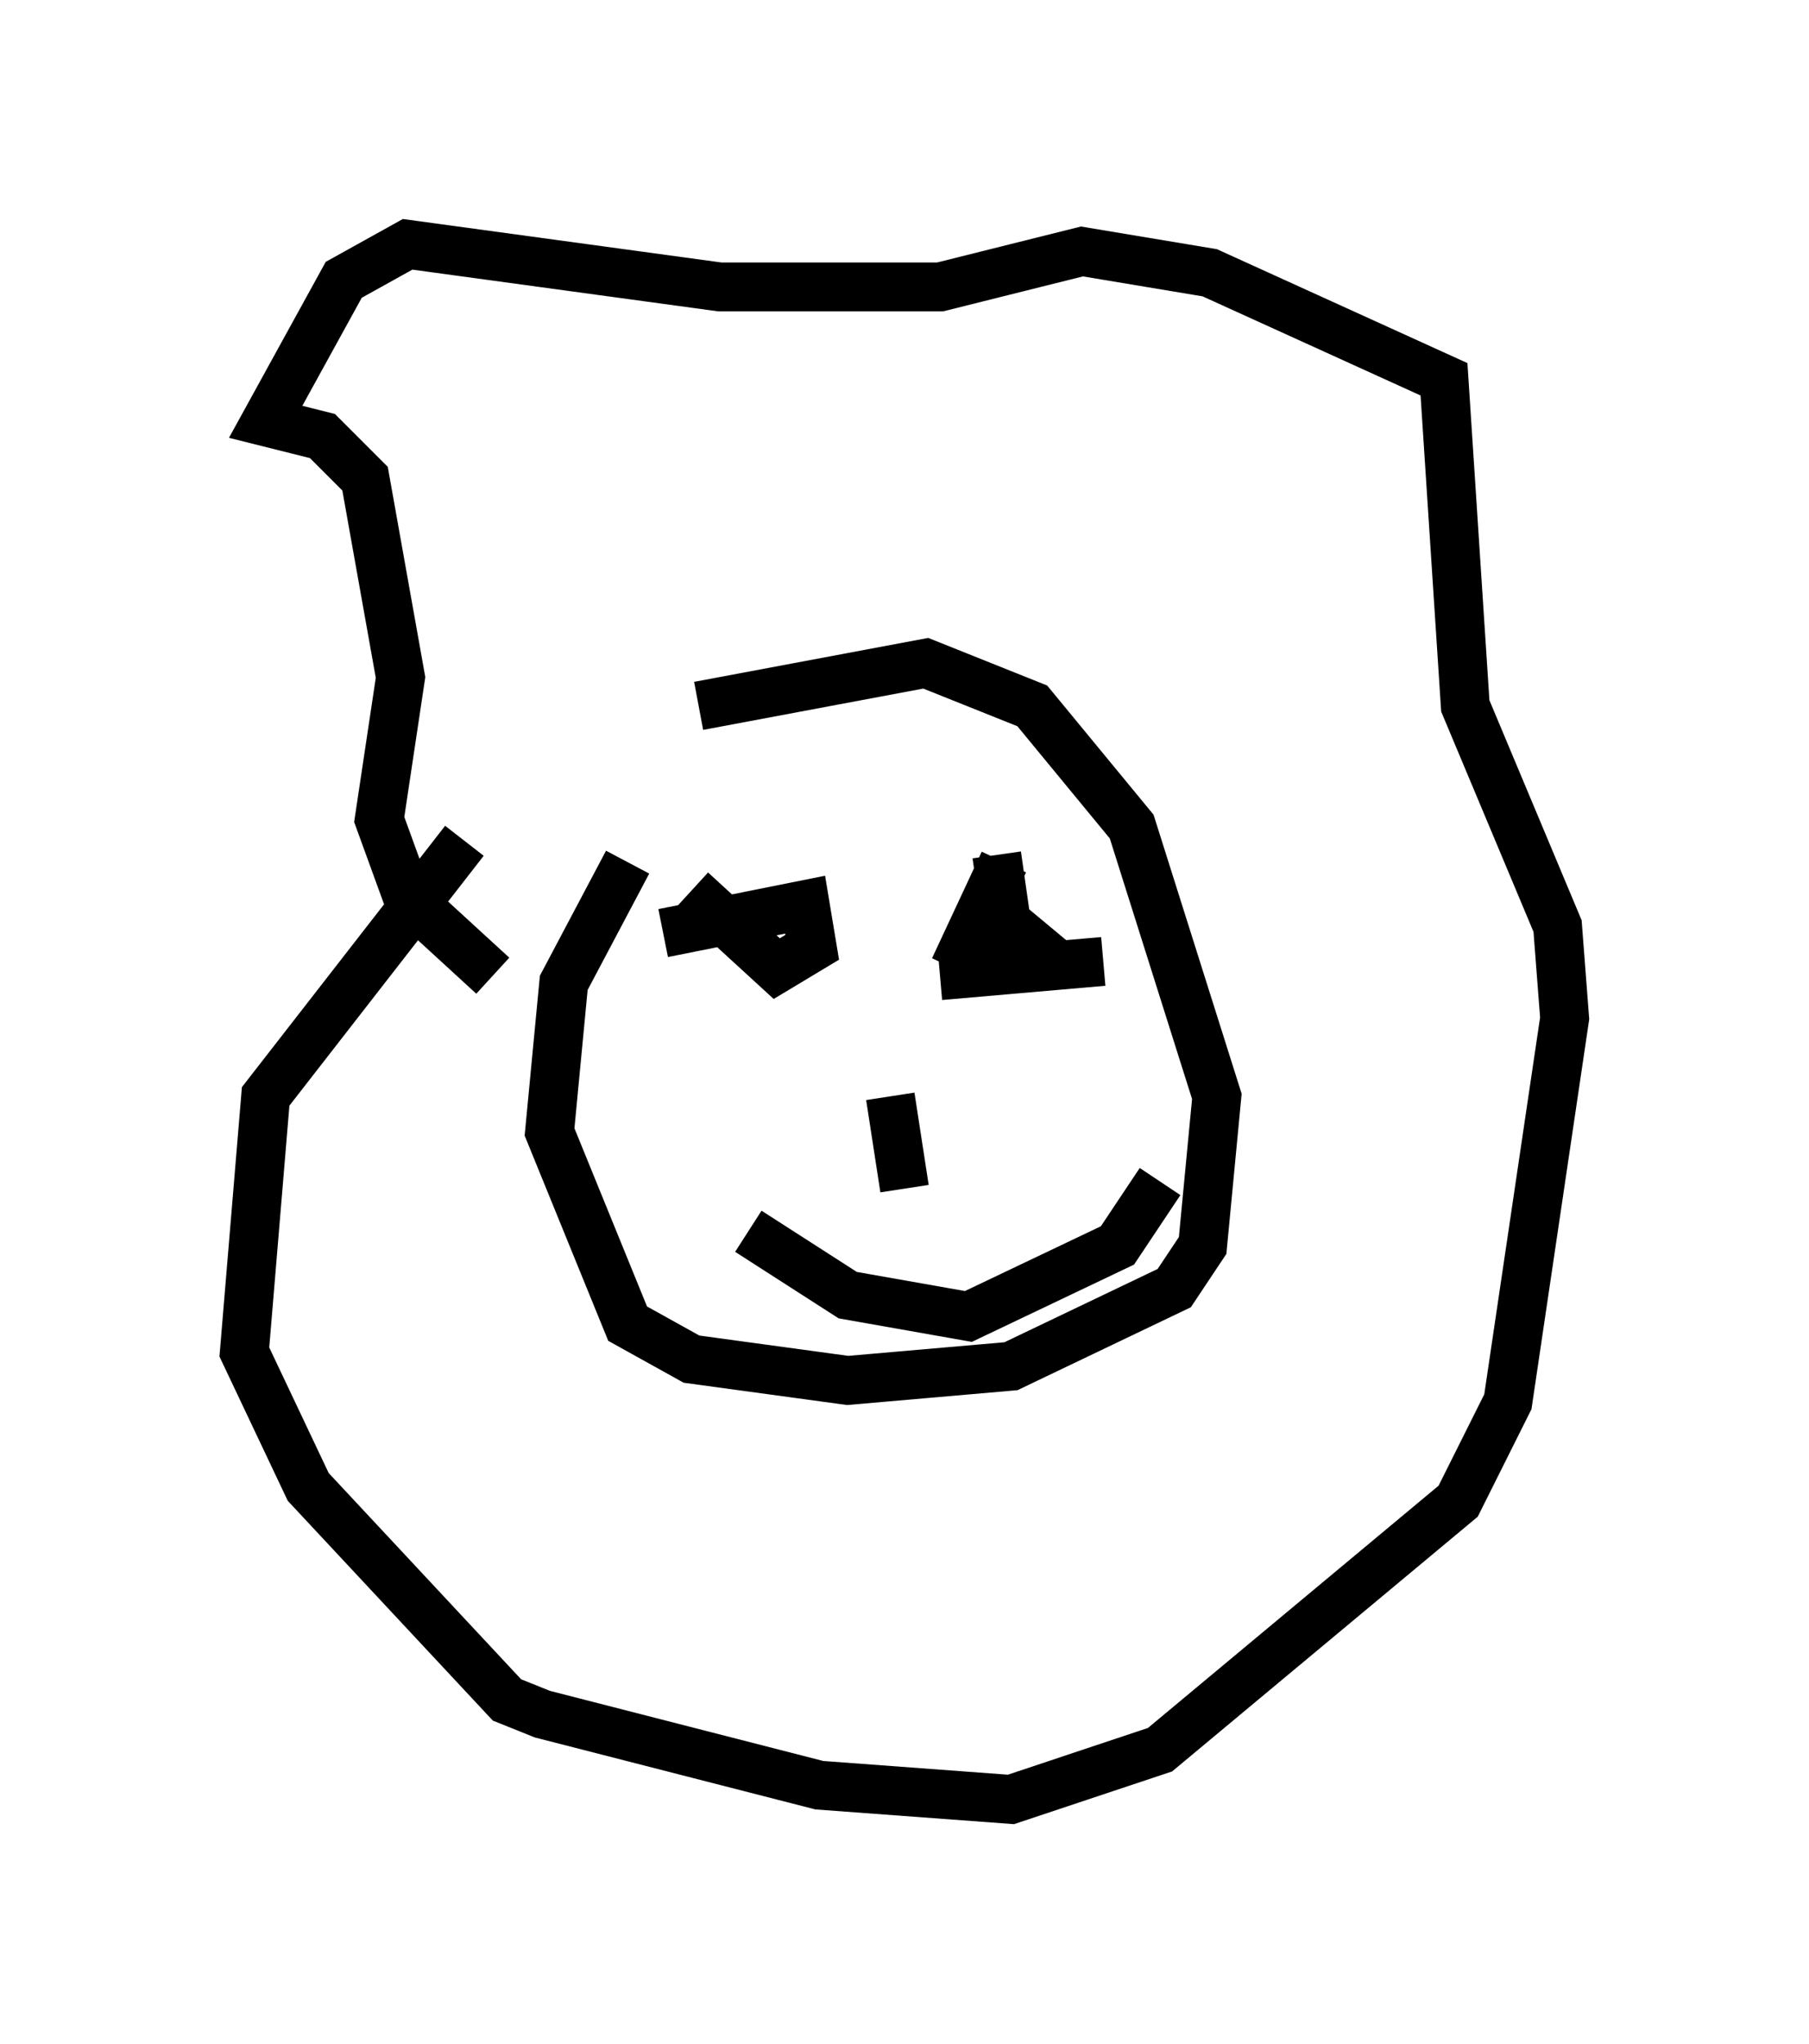 <?xml version="1.0" encoding="utf-8" ?>
<svg baseProfile="full" height="41.81" version="1.1" width="37.017" xmlns="http://www.w3.org/2000/svg" xmlns:ev="http://www.w3.org/2001/xml-events" xmlns:xlink="http://www.w3.org/1999/xlink"><defs /><rect fill="white" height="41.81" width="37.017" x="0" y="0" /><path d="M16.765, 14.151 m-3.922, 3.486 l-1.307, 2.469 -0.291, 3.05 l1.598, 3.922 1.307, 0.726 l3.196, 0.436 3.341, -0.291 l3.341, -1.598 0.581, -0.872 l0.291, -3.05 -1.743, -5.52 l-2.034, -2.469 -2.179, -0.872 l-4.648, 0.872 m-4.212, 5.52 l-1.743, -1.598 -0.581, -1.598 l0.436, -2.905 -0.726, -4.067 l-0.872, -0.872 -1.162, -0.291 l1.598, -2.905 1.307, -0.726 l6.391, 0.872 4.503, 0.0 l2.905, -0.726 2.615, 0.436 l4.793, 2.179 0.436, 6.682 l1.888, 4.503 0.145, 1.888 l-1.162, 7.844 -1.017, 2.034 l-6.101, 5.084 -3.05, 1.017 l-3.922, -0.291 -5.665, -1.453 l-0.726, -0.291 -4.067, -4.358 l-1.307, -2.76 0.436, -5.229 l4.067, -5.229 m4.648, 1.017 l1.743, 1.598 0.726, -0.436 l-0.145, -0.872 -2.905, 0.581 m6.972, -1.453 l-1.017, 2.179 m1.162, -0.291 l-0.291, -2.034 m0.291, 1.453 l0.872, 0.726 m-2.324, 0.291 l3.341, -0.291 m-4.939, 3.196 l0.0, 0.0 m0.581, -1.017 l0.0, 0.0 m0.0, 0.581 l0.291, 1.888 m-3.196, 0.872 l2.034, 1.307 2.469, 0.436 l3.05, -1.453 0.872, -1.307 " fill="none" stroke="black" stroke-width="1" /></svg>